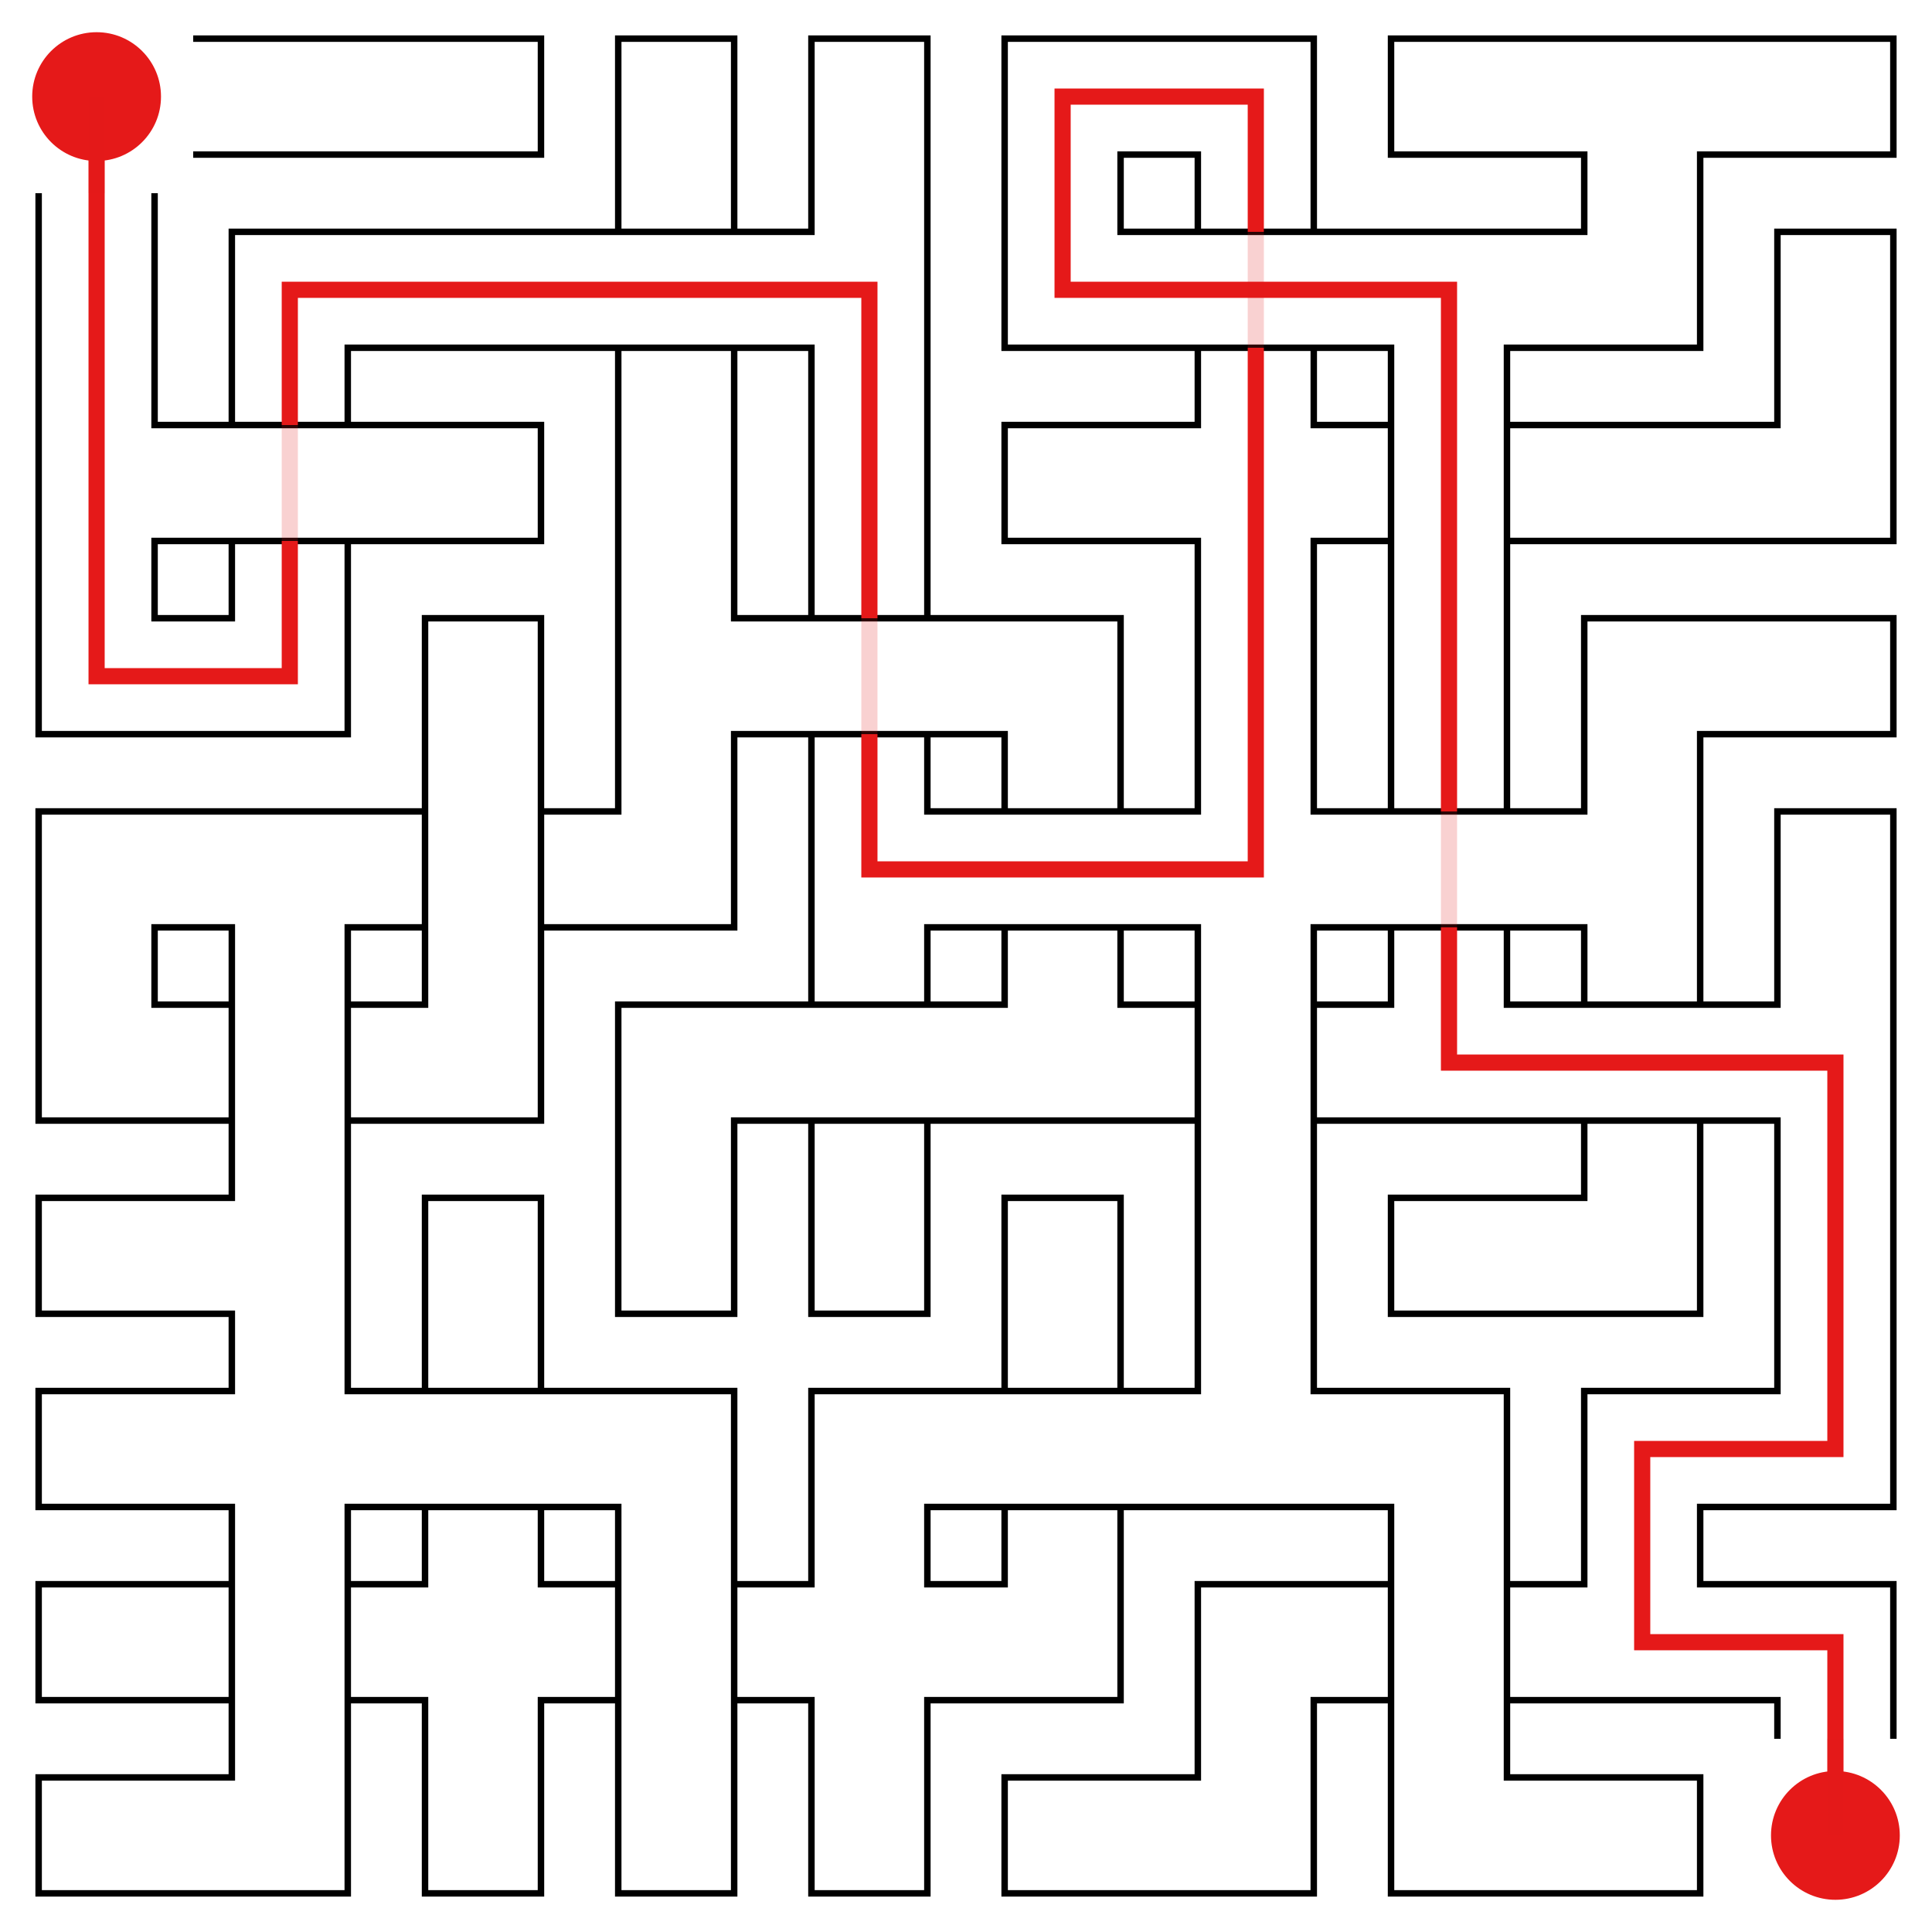 <svg id="maze" xmlns="http://www.w3.org/2000/svg" viewBox="0 0 597.6 597.6"  width="597.6px" height="597.6px" stroke-width="2" fill-opacity="0.0" stroke="black"> <path stroke-opacity="1.0" stroke-width="2" stroke="#000000" d="M 59.76 11.95 L 119.52 11.95 M 59.76 47.81 L 119.52 47.81 M 119.52 47.81 L 167.33 47.81 L 167.33 11.95 L 119.52 11.95 M 227.09 59.76 L 227.09 11.95 L 191.23 11.95 L 191.23 59.76 M 286.85 59.76 L 286.85 11.95 L 250.99 11.95 L 250.99 59.76 M 358.56 47.81 L 346.61 47.81 L 346.61 59.76 M 358.56 11.95 L 310.75 11.95 L 310.75 59.76 M 358.56 47.81 L 370.51 47.81 L 370.51 59.76 M 358.56 11.95 L 406.37 11.95 L 406.37 59.76 M 478.08 47.81 L 430.27 47.81 L 430.27 11.95 L 478.08 11.95 M 478.08 11.95 L 537.84 11.95 M 478.08 47.81 L 490.03 47.81 L 490.03 59.76 M 537.84 47.81 L 525.89 47.81 L 525.89 59.76 M 537.84 47.81 L 585.65 47.81 L 585.65 11.95 L 537.84 11.95 M 11.95 59.76 L 11.95 119.52 M 47.81 59.76 L 47.81 119.52 M 119.52 107.57 L 107.57 107.57 L 107.57 119.52 M 119.52 71.71 L 71.71 71.71 L 71.71 119.52 M 119.52 71.71 L 179.28 71.71 M 119.52 107.57 L 179.28 107.57 M 179.28 71.71 L 239.04 71.71 M 179.28 107.57 L 239.04 107.57 M 191.23 59.76 L 191.23 71.71 M 227.09 59.76 L 227.09 71.71 M 191.23 107.57 L 191.23 119.52 M 227.09 107.57 L 227.09 119.52 M 286.85 59.76 L 286.85 119.52 M 250.99 59.76 L 250.99 71.71 L 239.04 71.71 M 239.04 107.57 L 250.99 107.57 L 250.99 119.52 M 358.56 71.71 L 346.61 71.71 L 346.61 59.76 M 358.56 107.57 L 310.75 107.57 L 310.75 59.76 M 358.56 71.71 L 418.32 71.71 M 358.56 107.57 L 418.32 107.57 M 370.51 59.76 L 370.51 71.71 M 406.37 59.76 L 406.37 71.71 M 370.51 107.57 L 370.51 119.52 M 406.37 107.57 L 406.37 119.52 M 418.32 71.71 L 478.08 71.71 M 418.32 107.57 L 430.27 107.57 L 430.27 119.52 M 478.08 107.57 L 466.13 107.57 L 466.13 119.52 M 490.03 59.76 L 490.03 71.71 L 478.08 71.71 M 525.89 59.76 L 525.89 107.57 L 478.08 107.57 M 585.65 119.52 L 585.65 71.71 L 549.79 71.71 L 549.79 119.52 M 11.95 119.52 L 11.95 179.28 M 59.76 131.47 L 47.81 131.47 L 47.81 119.52 M 59.76 167.33 L 47.81 167.33 L 47.81 179.28 M 59.76 131.47 L 119.52 131.47 M 59.76 167.33 L 119.52 167.33 M 71.71 119.52 L 71.71 131.47 M 107.57 119.52 L 107.57 131.47 M 71.71 167.33 L 71.71 179.28 M 107.57 167.33 L 107.57 179.28 M 119.52 167.33 L 167.33 167.33 L 167.33 131.47 L 119.52 131.47 M 191.23 119.52 L 191.23 179.28 M 227.09 119.52 L 227.09 179.28 M 250.99 119.52 L 250.99 179.28 M 286.85 119.52 L 286.85 179.28 M 358.56 167.33 L 310.75 167.33 L 310.75 131.47 L 358.56 131.47 M 370.51 119.52 L 370.51 131.47 L 358.56 131.47 M 358.56 167.33 L 370.51 167.33 L 370.51 179.28 M 418.32 131.47 L 406.37 131.47 L 406.37 119.52 M 418.32 167.33 L 406.37 167.33 L 406.37 179.28 M 430.27 119.52 L 430.27 179.28 M 466.13 119.52 L 466.13 179.28 M 418.32 131.47 L 430.27 131.47 M 418.32 167.33 L 430.27 167.33 M 478.08 131.47 L 466.13 131.47 M 478.08 167.33 L 466.13 167.33 M 478.08 131.47 L 537.84 131.47 M 478.08 167.33 L 537.84 167.33 M 549.79 119.52 L 549.79 131.47 L 537.84 131.47 M 585.65 119.52 L 585.65 167.33 L 537.84 167.33 M 59.76 191.23 L 47.81 191.23 L 47.81 179.28 M 59.76 227.09 L 11.95 227.09 L 11.95 179.28 M 71.71 179.28 L 71.71 191.23 L 59.76 191.23 M 107.57 179.28 L 107.57 227.09 L 59.76 227.09 M 167.33 239.04 L 167.33 191.23 L 131.47 191.23 L 131.47 239.04 M 191.23 179.28 L 191.23 239.04 M 239.04 191.23 L 227.09 191.23 L 227.09 179.28 M 239.04 227.09 L 227.09 227.09 L 227.09 239.04 M 239.04 191.23 L 298.8 191.23 M 239.04 227.09 L 298.8 227.09 M 250.99 179.28 L 250.99 191.23 M 286.85 179.28 L 286.85 191.23 M 250.99 227.09 L 250.99 239.04 M 286.85 227.09 L 286.85 239.04 M 298.8 227.09 L 310.75 227.09 L 310.75 239.04 M 298.8 191.23 L 346.61 191.23 L 346.61 239.04 M 370.51 179.28 L 370.51 239.04 M 406.37 179.28 L 406.37 239.04 M 430.27 179.28 L 430.27 239.04 M 466.13 179.28 L 466.13 239.04 M 537.84 227.09 L 525.89 227.09 L 525.89 239.04 M 537.84 191.23 L 490.03 191.23 L 490.03 239.04 M 537.84 227.09 L 585.65 227.09 L 585.65 191.23 L 537.84 191.23 M 59.76 286.85 L 47.81 286.85 L 47.81 298.8 M 59.76 250.99 L 11.95 250.99 L 11.95 298.8 M 59.76 250.99 L 119.52 250.99 M 59.76 286.85 L 71.71 286.85 L 71.71 298.8 M 119.52 286.85 L 107.57 286.85 L 107.57 298.8 M 131.47 239.04 L 131.47 298.8 M 167.33 239.04 L 167.33 298.8 M 119.52 250.99 L 131.47 250.99 M 119.52 286.85 L 131.47 286.85 M 179.28 250.99 L 167.33 250.99 M 179.28 286.85 L 167.33 286.85 M 191.23 239.04 L 191.23 250.99 L 179.28 250.99 M 227.09 239.04 L 227.09 286.85 L 179.28 286.85 M 250.99 239.04 L 250.99 298.8 M 298.8 250.99 L 286.85 250.99 L 286.85 239.04 M 298.8 286.85 L 286.85 286.85 L 286.85 298.8 M 298.8 250.99 L 358.56 250.99 M 298.8 286.85 L 358.56 286.85 M 310.75 239.04 L 310.75 250.99 M 346.61 239.04 L 346.61 250.99 M 310.75 286.85 L 310.75 298.8 M 346.61 286.85 L 346.61 298.8 M 370.51 239.04 L 370.51 250.99 L 358.56 250.99 M 358.56 286.85 L 370.51 286.85 L 370.51 298.8 M 418.32 250.99 L 406.37 250.99 L 406.37 239.04 M 418.32 286.85 L 406.37 286.85 L 406.37 298.8 M 418.32 250.99 L 478.08 250.99 M 418.32 286.85 L 478.08 286.85 M 430.27 239.04 L 430.27 250.99 M 466.13 239.04 L 466.13 250.99 M 430.27 286.85 L 430.27 298.8 M 466.13 286.85 L 466.13 298.8 M 525.89 239.04 L 525.89 298.8 M 490.03 239.04 L 490.03 250.99 L 478.08 250.99 M 478.08 286.85 L 490.03 286.85 L 490.03 298.8 M 585.65 298.8 L 585.65 250.99 L 549.79 250.99 L 549.79 298.8 M 59.76 310.75 L 47.81 310.75 L 47.81 298.8 M 59.76 346.61 L 11.95 346.61 L 11.95 298.8 M 71.71 298.8 L 71.71 358.56 M 107.57 298.8 L 107.57 358.56 M 59.76 310.75 L 71.71 310.75 M 59.76 346.61 L 71.71 346.61 M 119.52 310.75 L 107.57 310.75 M 119.52 346.61 L 107.57 346.61 M 131.47 298.8 L 131.47 310.75 L 119.52 310.75 M 167.33 298.8 L 167.33 346.61 L 119.52 346.61 M 239.04 346.61 L 227.09 346.61 L 227.09 358.56 M 239.04 310.75 L 191.23 310.75 L 191.23 358.56 M 239.04 310.75 L 298.8 310.75 M 239.04 346.61 L 298.8 346.61 M 250.99 298.8 L 250.99 310.75 M 286.85 298.8 L 286.85 310.75 M 250.99 346.61 L 250.99 358.56 M 286.85 346.61 L 286.85 358.56 M 298.8 346.61 L 358.56 346.61 M 310.75 298.8 L 310.75 310.75 L 298.8 310.75 M 358.56 310.75 L 346.61 310.75 L 346.61 298.8 M 370.51 298.8 L 370.51 358.56 M 406.37 298.8 L 406.37 358.56 M 358.56 310.75 L 370.51 310.75 M 358.56 346.61 L 370.51 346.61 M 418.32 310.75 L 406.37 310.75 M 418.32 346.61 L 406.37 346.61 M 418.32 346.61 L 478.08 346.61 M 430.27 298.8 L 430.27 310.75 L 418.32 310.75 M 478.08 310.75 L 466.13 310.75 L 466.13 298.8 M 478.08 310.75 L 537.84 310.75 M 478.08 346.61 L 537.84 346.61 M 490.03 298.8 L 490.03 310.75 M 525.89 298.8 L 525.89 310.75 M 490.03 346.61 L 490.03 358.56 M 525.89 346.61 L 525.89 358.56 M 585.65 298.8 L 585.65 358.56 M 549.79 298.8 L 549.79 310.75 L 537.84 310.75 M 537.84 346.61 L 549.79 346.61 L 549.79 358.56 M 59.76 406.37 L 11.95 406.37 L 11.95 370.51 L 59.76 370.51 M 107.57 358.56 L 107.57 418.32 M 71.71 358.56 L 71.71 370.51 L 59.76 370.51 M 59.76 406.37 L 71.71 406.37 L 71.71 418.32 M 167.33 418.32 L 167.33 370.51 L 131.47 370.51 L 131.47 418.32 M 227.09 358.56 L 227.09 365.3 L 227.09 406.37 L 191.23 406.37 L 191.23 358.56 M 286.85 358.56 L 286.85 365.3 L 286.85 406.37 L 250.99 406.37 L 250.99 358.56 M 346.61 418.32 L 346.61 370.51 L 310.75 370.51 L 310.75 418.32 M 370.51 358.56 L 370.51 418.32 M 406.37 358.56 L 406.37 418.32 M 478.08 406.37 L 430.27 406.37 L 430.27 370.51 L 478.08 370.51 M 490.03 358.56 L 490.03 370.51 L 478.08 370.51 M 525.89 358.56 L 525.89 406.37 L 478.08 406.37 M 549.79 358.56 L 549.79 418.32 M 585.65 358.56 L 585.65 418.32 M 59.76 466.13 L 11.95 466.13 L 11.95 430.27 L 59.76 430.27 M 71.71 418.32 L 71.71 430.27 L 59.76 430.27 M 59.76 466.13 L 71.71 466.13 L 71.71 478.08 M 119.52 430.27 L 107.57 430.27 L 107.57 418.32 M 119.52 466.13 L 107.57 466.13 L 107.57 478.08 M 119.52 430.27 L 179.28 430.27 M 119.52 466.13 L 179.28 466.13 M 131.47 418.32 L 131.47 430.27 M 167.33 418.32 L 167.33 430.27 M 131.47 466.13 L 131.47 478.08 M 167.33 466.13 L 167.33 478.08 M 179.28 466.13 L 191.23 466.13 L 191.23 478.08 M 179.28 430.27 L 227.09 430.27 L 227.09 478.08 M 298.8 466.13 L 286.85 466.13 L 286.85 478.08 M 298.8 430.27 L 250.99 430.27 L 250.99 478.08 M 298.8 430.27 L 358.56 430.27 M 298.8 466.13 L 358.56 466.13 M 310.75 418.32 L 310.75 430.27 M 346.61 418.32 L 346.61 430.27 M 310.75 466.13 L 310.75 478.08 M 346.61 466.13 L 346.61 478.08 M 358.56 466.13 L 418.32 466.13 M 370.51 418.32 L 370.51 430.27 L 358.56 430.27 M 418.32 430.27 L 406.37 430.27 L 406.37 418.32 M 418.32 466.13 L 430.27 466.13 L 430.27 478.08 M 418.32 430.27 L 466.13 430.27 L 466.13 478.08 M 537.84 466.13 L 525.89 466.13 L 525.89 478.08 M 537.84 430.27 L 490.03 430.27 L 490.03 478.08 M 549.79 418.32 L 549.79 430.27 L 537.84 430.27 M 585.65 418.32 L 585.65 466.13 L 537.84 466.13 M 59.76 525.89 L 11.95 525.89 L 11.95 490.03 L 59.76 490.03 M 71.71 478.08 L 71.71 537.84 M 107.57 478.08 L 107.57 537.84 M 59.76 490.03 L 71.71 490.03 M 59.76 525.89 L 71.71 525.89 M 119.52 490.03 L 107.57 490.03 M 119.52 525.89 L 107.57 525.89 M 131.47 478.08 L 131.47 490.03 L 119.52 490.03 M 119.52 525.89 L 131.47 525.89 L 131.47 537.84 M 179.28 490.03 L 167.33 490.03 L 167.33 478.08 M 179.28 525.89 L 167.33 525.89 L 167.33 537.84 M 191.23 478.08 L 191.23 537.84 M 227.09 478.08 L 227.09 537.84 M 179.28 490.03 L 191.23 490.03 M 179.28 525.89 L 191.23 525.89 M 239.04 490.03 L 227.09 490.03 M 239.04 525.89 L 227.09 525.89 M 250.99 478.08 L 250.99 490.03 L 239.04 490.03 M 239.04 525.89 L 250.99 525.89 L 250.99 537.84 M 298.8 490.03 L 286.85 490.03 L 286.85 478.08 M 298.8 525.89 L 286.85 525.89 L 286.85 537.84 M 310.75 478.08 L 310.75 490.03 L 298.8 490.03 M 346.61 478.08 L 346.61 525.89 L 298.8 525.89 M 418.32 525.89 L 406.37 525.89 L 406.37 537.84 M 418.32 490.03 L 370.51 490.03 L 370.51 537.84 M 430.27 478.08 L 430.27 537.84 M 466.13 478.08 L 466.13 537.84 M 418.32 490.03 L 430.27 490.03 M 418.32 525.89 L 430.27 525.89 M 478.08 490.03 L 466.13 490.03 M 478.08 525.89 L 466.13 525.89 M 478.08 525.89 L 537.84 525.89 M 490.03 478.08 L 490.03 490.03 L 478.08 490.03 M 537.84 490.03 L 525.89 490.03 L 525.89 478.08 M 537.84 525.89 L 549.79 525.89 L 549.79 537.84 M 537.84 490.03 L 585.65 490.03 L 585.65 537.84 M 59.76 585.65 L 11.95 585.65 L 11.95 549.79 L 59.76 549.79 M 71.71 537.84 L 71.71 549.79 L 59.76 549.79 M 107.57 537.84 L 107.57 585.65 L 59.76 585.65 M 167.33 537.84 L 167.33 544.58 L 167.33 585.65 L 131.47 585.65 L 131.47 537.84 M 227.09 537.84 L 227.09 544.58 L 227.09 585.65 L 191.23 585.65 L 191.23 537.84 M 286.85 537.84 L 286.85 544.58 L 286.85 585.65 L 250.99 585.65 L 250.99 537.84 M 358.56 585.65 L 310.75 585.65 L 310.75 549.79 L 358.56 549.79 M 370.51 537.84 L 370.51 549.79 L 358.56 549.79 M 406.37 537.84 L 406.37 585.65 L 358.56 585.65 M 478.08 549.79 L 466.13 549.79 L 466.13 537.84 M 478.08 585.65 L 430.27 585.65 L 430.27 537.84 M 478.08 585.65 L 525.89 585.65 L 525.89 549.79 L 478.08 549.79 " /> <circle cx="29.88" cy="29.88" r="19.92" fill-opacity="1.0" stroke-opacity="0" fill="#E51919" /><circle cx="567.72" cy="567.72" r="19.92" fill-opacity="1.0" stroke-opacity="0" fill="#E51919" /> <path stroke-opacity="1.0" stroke-width="5" stroke="#E51919" d="M 29.88 59.76 L 29.88 29.88 M 29.88 59.76 L 29.88 119.52 M 29.88 119.52 L 29.88 179.28 M 59.76 209.16 L 29.88 209.16 L 29.88 179.28 M 89.64 179.28 L 89.64 209.16 L 59.76 209.16 M 119.52 89.64 L 89.64 89.64 L 89.64 119.52 M 89.64 119.52 L 89.64 131.47 M 89.64 179.28 L 89.64 167.33 M 119.52 89.64 L 179.28 89.64 M 239.04 89.64 L 268.92 89.64 L 268.92 119.52 M 179.28 89.64 L 239.04 89.64 M 268.92 119.52 L 268.92 179.28 M 298.8 268.92 L 268.92 268.92 L 268.92 239.04 M 268.92 179.28 L 268.92 191.23 M 268.92 239.04 L 268.92 227.09 M 388.44 239.04 L 388.44 268.92 L 358.56 268.92 M 298.8 268.92 L 358.56 268.92 M 388.44 179.28 L 388.44 239.04 M 388.44 119.52 L 388.44 179.28 M 358.56 29.88 L 388.44 29.88 L 388.44 59.76 M 388.44 59.76 L 388.44 71.71 M 388.44 119.52 L 388.44 107.57 M 358.56 29.88 L 328.68 29.88 L 328.68 59.76 M 358.56 89.64 L 328.68 89.64 L 328.68 59.76 M 418.32 89.64 L 448.2 89.64 L 448.2 119.52 M 358.56 89.64 L 418.32 89.64 M 448.2 179.28 L 448.2 239.04 M 448.2 119.52 L 448.2 179.28 M 478.08 328.68 L 448.2 328.68 L 448.2 298.8 M 448.2 239.04 L 448.2 250.99 M 448.2 298.8 L 448.2 286.85 M 537.84 328.68 L 567.72 328.68 L 567.72 358.56 M 478.08 328.68 L 537.84 328.68 M 567.72 358.56 L 567.72 418.32 M 567.72 418.32 L 567.72 448.2 L 537.84 448.2 M 537.84 448.2 L 507.96 448.2 L 507.96 478.08 M 537.84 507.96 L 507.96 507.96 L 507.96 478.08 M 567.72 537.84 L 567.72 567.72 M 537.84 507.96 L 567.72 507.96 L 567.72 537.84 " />  <path stroke-opacity="0.2" stroke-width="5" stroke="#E51919" d="M 29.88 59.76 L 29.88 29.88 M 89.64 131.47 L 89.64 149.4 M 89.64 167.33 L 89.64 149.4 M 268.92 191.23 L 268.92 209.16 M 268.92 227.09 L 268.92 209.16 M 388.44 71.71 L 388.44 89.64 M 388.44 107.57 L 388.44 89.64 M 448.2 250.99 L 448.2 268.92 M 448.2 286.85 L 448.2 268.92 M 567.72 537.84 L 567.72 567.72 " />   </svg>